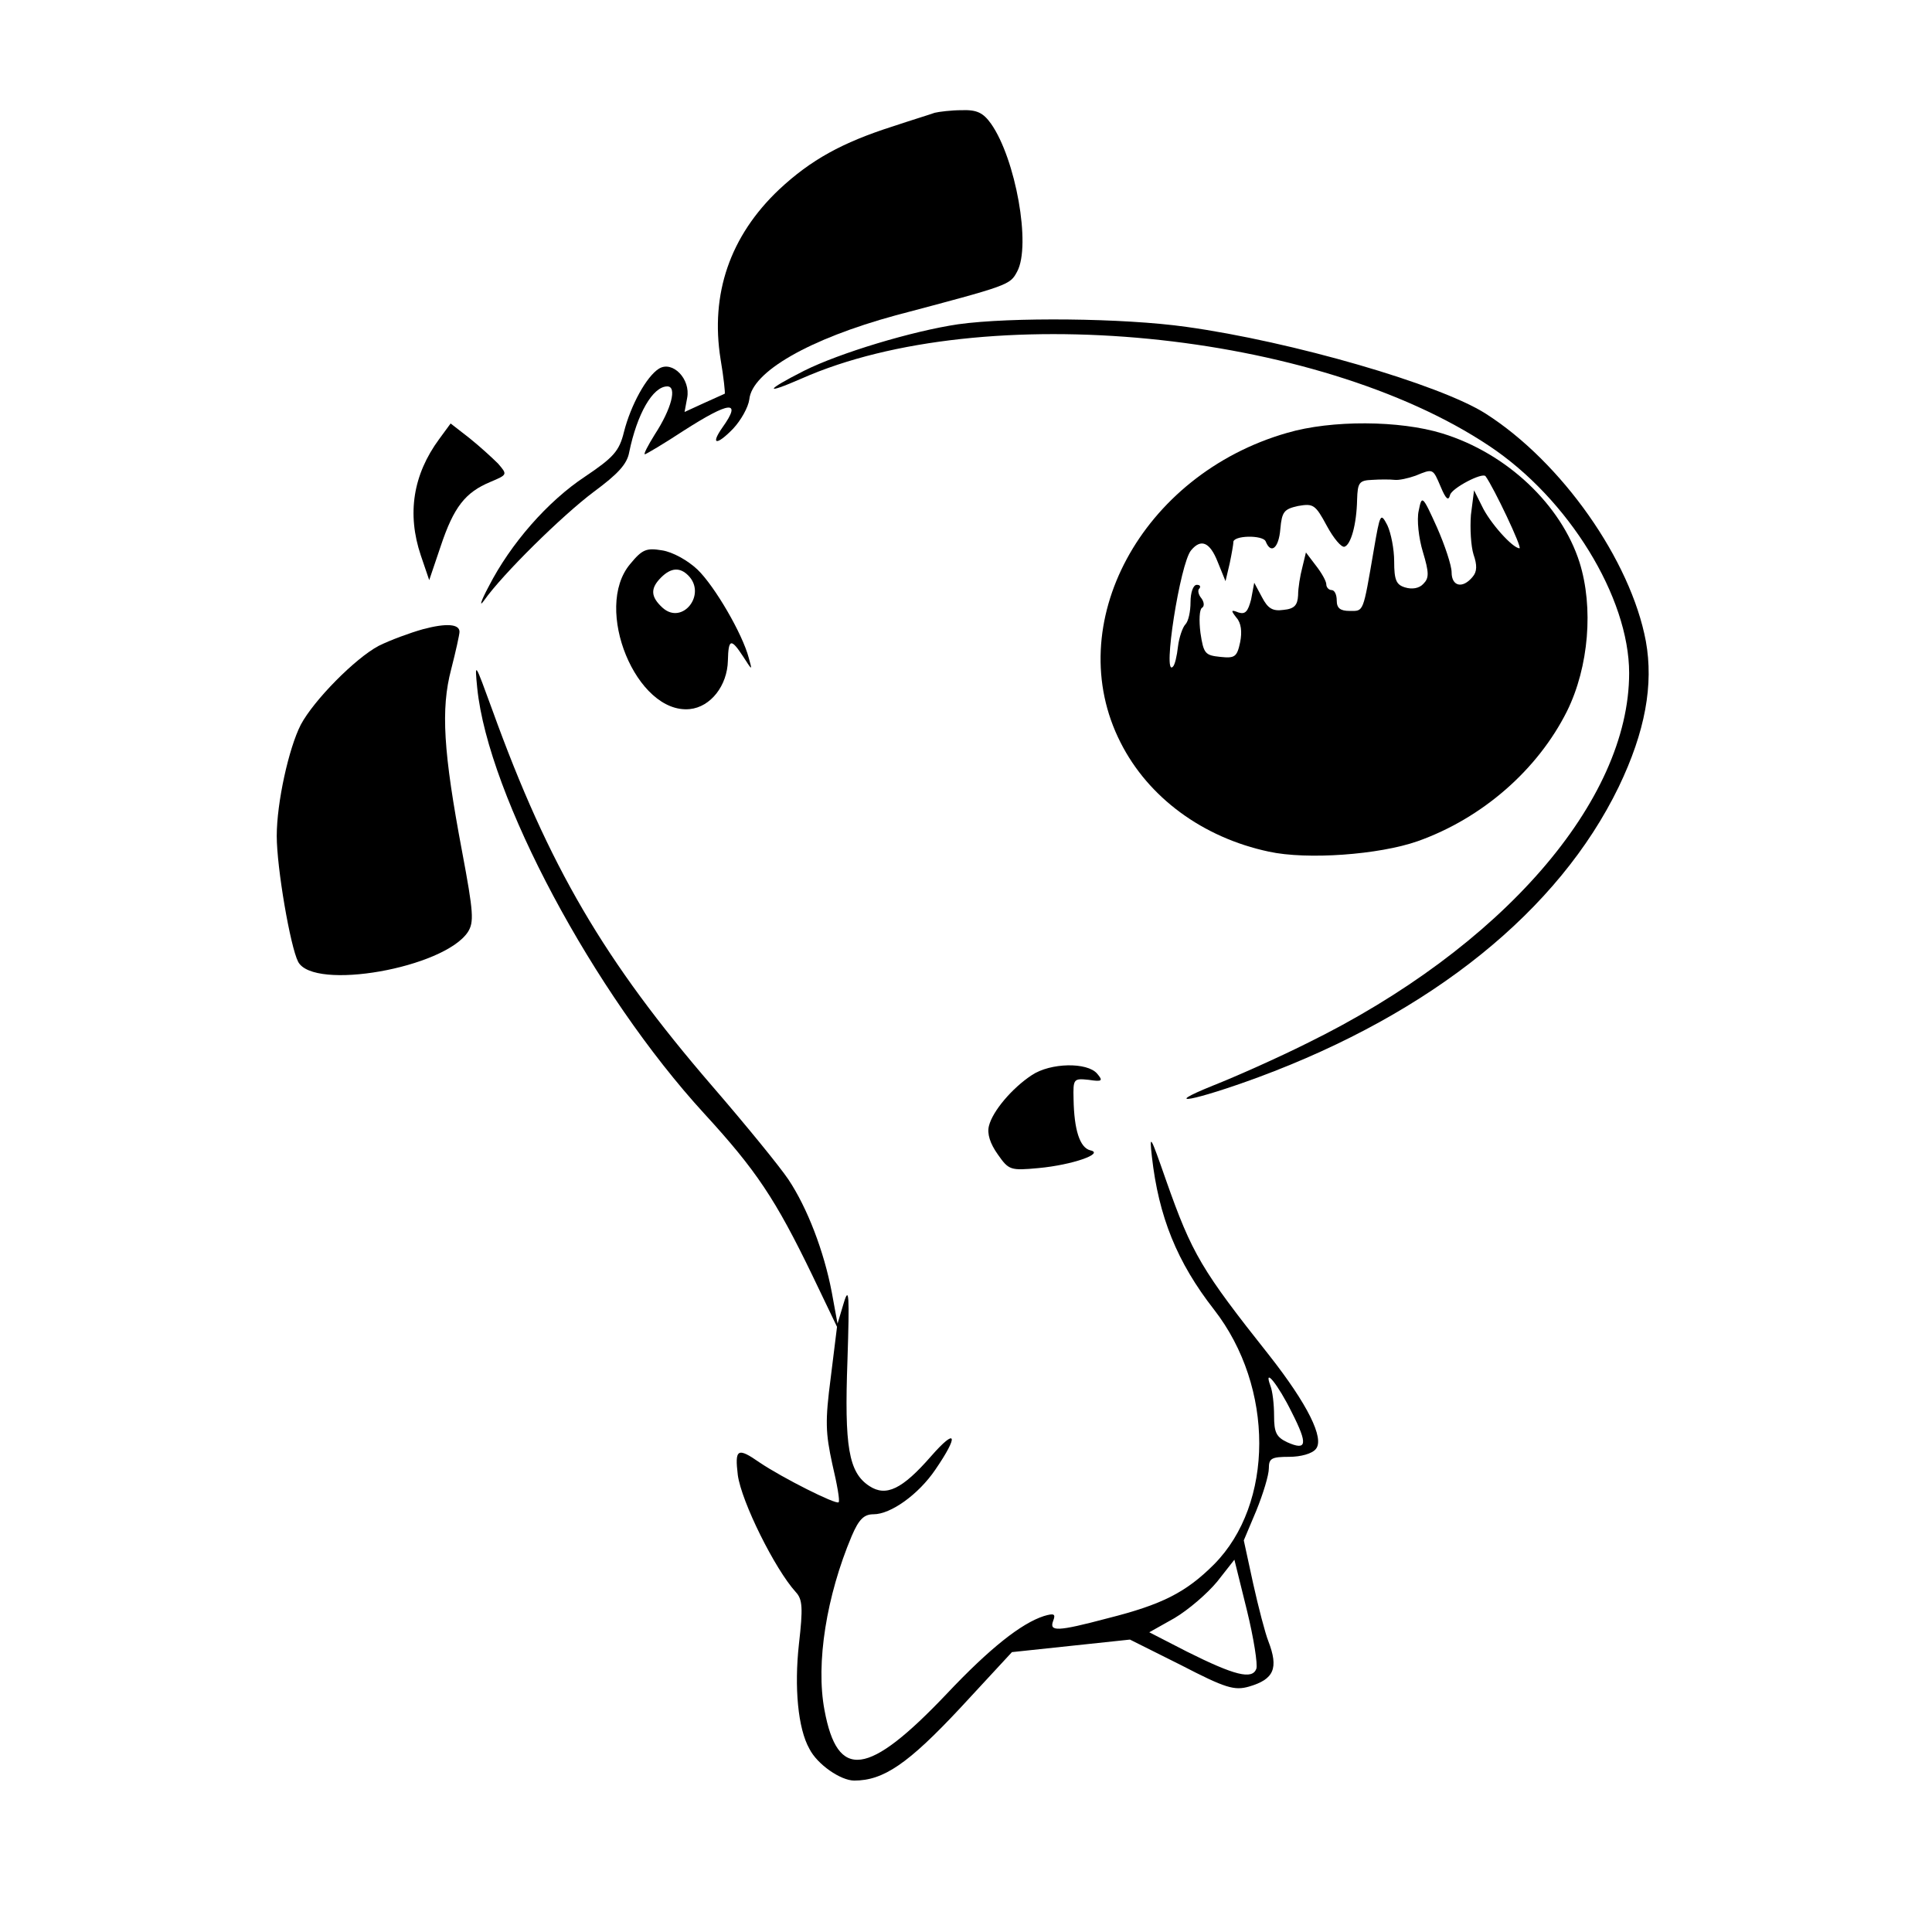 <?xml version="1.0" standalone="no"?>
<!DOCTYPE svg PUBLIC "-//W3C//DTD SVG 20010904//EN"
 "http://www.w3.org/TR/2001/REC-SVG-20010904/DTD/svg10.dtd">
<svg version="1.0" xmlns="http://www.w3.org/2000/svg"
 width="370pt" height="370pt" viewBox="0 0 370 370"
 preserveAspectRatio="xMidYMid meet">
<g transform="translate(0,370) scale(0.1,-0.1)"
fill="#000000" stroke="none">
<path d="M1790 3484 c-8 -3 -44 -14 -80 -26 -97 -31 -157 -64 -218 -121 -94
-89 -132 -200 -112 -325 6 -35 9 -65 8 -66 -2 -1 -20 -9 -40 -18 l-37 -17 5
27 c7 36 -28 72 -54 56 -24 -15 -54 -70 -67 -121 -9 -37 -20 -49 -75 -86 -71
-47 -142 -128 -184 -210 -15 -28 -19 -41 -9 -27 36 51 150 163 210 208 46 34
64 53 68 76 15 73 45 126 73 126 19 0 8 -43 -24 -92 -13 -21 -22 -38 -19 -38
2 0 36 20 74 45 89 57 112 59 75 7 -24 -34 -12 -36 20 -3 15 16 29 41 31 56 5
53 115 116 280 161 219 58 219 58 233 84 27 50 -3 216 -50 283 -15 21 -27 27
-56 26 -20 0 -44 -3 -52 -5z"/>
<path d="M1835 3079 c-88 -13 -227 -55 -295 -89 -75 -38 -78 -47 -5 -15 348
154 986 92 1317 -129 152 -101 268 -290 268 -435 0 -245 -244 -526 -617 -709
-56 -28 -137 -64 -180 -81 -104 -42 -35 -29 87 16 332 123 575 319 690 556 51
106 67 196 52 279 -29 155 -161 343 -307 436 -88 56 -371 138 -573 166 -120
17 -337 19 -437 5z"/>
<path d="M841 2859 c-50 -68 -62 -143 -35 -223 l16 -47 22 65 c25 75 47 103
95 123 33 14 33 14 15 35 -11 11 -35 33 -55 49 l-36 28 -22 -30z"/>
<path d="M2465 2871 c-279 -80 -434 -367 -319 -593 53 -105 157 -182 284 -209
73 -16 211 -6 285 20 124 44 230 137 286 249 42 85 51 199 24 285 -35 110
-139 209 -263 247 -81 25 -212 26 -297 1z m294 -103 c10 -24 15 -28 18 -16 3
13 62 44 68 36 16 -22 71 -138 65 -138 -13 0 -57 49 -72 81 l-15 30 -6 -47
c-2 -26 0 -60 5 -76 7 -20 7 -33 -2 -43 -19 -23 -40 -18 -40 9 0 13 -13 52
-28 86 -28 62 -29 62 -35 32 -4 -17 0 -53 8 -79 12 -40 12 -50 1 -61 -8 -9
-22 -11 -35 -7 -17 5 -21 14 -21 50 0 23 -6 54 -13 69 -13 25 -14 23 -26 -47
-21 -122 -19 -117 -46 -117 -18 0 -25 5 -25 20 0 11 -4 20 -10 20 -5 0 -10 5
-10 11 0 6 -9 22 -20 36 l-19 25 -7 -29 c-4 -15 -8 -39 -8 -53 -1 -19 -7 -26
-28 -28 -21 -3 -30 3 -41 24 l-15 28 -6 -32 c-6 -23 -11 -29 -24 -25 -15 6
-15 4 -4 -10 9 -10 11 -27 7 -47 -6 -28 -10 -31 -38 -28 -29 3 -32 6 -38 46
-3 24 -2 45 3 48 5 3 4 11 -1 18 -6 7 -8 16 -4 19 3 4 1 7 -5 7 -7 0 -12 -15
-12 -33 0 -18 -4 -37 -10 -43 -5 -5 -12 -25 -14 -42 -2 -18 -6 -36 -10 -39
-20 -20 14 198 35 223 19 23 36 16 51 -22 l15 -37 8 34 c4 19 7 37 7 40 -2 14
57 15 62 2 10 -25 25 -13 28 24 3 33 7 38 34 44 29 5 33 3 55 -38 13 -24 28
-42 34 -40 12 4 23 42 24 90 1 33 4 37 29 38 15 1 34 1 43 0 8 -1 26 3 40 8
34 14 33 14 48 -21z"/>
<path d="M1207 2620 c-72 -85 12 -288 114 -278 40 4 72 45 73 93 1 42 6 43 29
8 18 -28 18 -28 11 -3 -12 46 -65 137 -98 169 -19 18 -48 34 -68 37 -30 5 -38
2 -61 -26z m111 -22 c36 -36 -11 -96 -49 -62 -23 21 -24 37 -3 58 19 19 36 20
52 4z"/>
<path d="M810 2495 c-25 -7 -63 -21 -85 -32 -45 -24 -124 -104 -149 -151 -23
-45 -46 -149 -46 -213 0 -61 26 -212 41 -241 30 -56 279 -12 325 57 12 19 11
37 -11 154 -36 191 -41 273 -21 349 9 35 16 67 16 72 0 15 -25 17 -70 5z"/>
<path d="M914 2382 c21 -206 223 -584 435 -815 99 -108 136 -163 207 -310 l47
-98 -12 -97 c-11 -84 -10 -106 3 -166 9 -38 15 -71 12 -73 -5 -5 -108 47 -151
76 -43 30 -48 26 -42 -24 7 -51 71 -180 111 -224 13 -14 14 -30 6 -100 -9 -82
-2 -161 20 -200 15 -30 60 -61 86 -61 56 0 103 32 203 139 l99 107 113 12 113
12 98 -49 c85 -44 102 -49 130 -41 48 14 57 35 37 87 -6 15 -19 65 -29 110
l-18 83 24 57 c13 32 24 68 24 81 0 19 5 22 39 22 22 0 44 6 51 15 17 20 -16
86 -89 179 -130 164 -148 194 -198 336 -30 86 -32 90 -27 45 13 -115 48 -202
119 -293 116 -149 115 -372 0 -488 -54 -54 -100 -77 -203 -103 -98 -26 -113
-26 -105 -5 5 13 2 15 -18 9 -43 -14 -103 -61 -186 -149 -151 -159 -209 -166
-234 -31 -17 90 4 219 52 333 14 33 24 42 42 42 33 0 86 38 118 85 46 67 41
82 -8 26 -55 -63 -86 -78 -118 -57 -40 26 -48 76 -42 241 4 125 3 143 -7 110
l-12 -40 -11 60 c-15 79 -47 162 -83 216 -16 24 -82 105 -146 179 -207 240
-313 421 -421 720 -34 93 -34 94 -29 42z m1560 -1387 c31 -61 29 -74 -9 -57
-21 10 -25 19 -25 51 0 22 -3 47 -7 57 -14 38 15 2 41 -51z m-68 -491 c-8 -21
-41 -13 -133 33 l-72 37 48 27 c27 16 63 47 82 70 l33 42 24 -97 c13 -53 21
-104 18 -112z"/>
<path d="M1976 1641 c-38 -25 -75 -69 -82 -97 -4 -15 2 -34 17 -55 21 -30 24
-31 78 -26 65 6 127 28 99 34 -20 5 -31 39 -32 98 -1 39 0 40 29 37 26 -4 28
-2 16 12 -19 22 -89 21 -125 -3z"/>
</g>
</svg>
